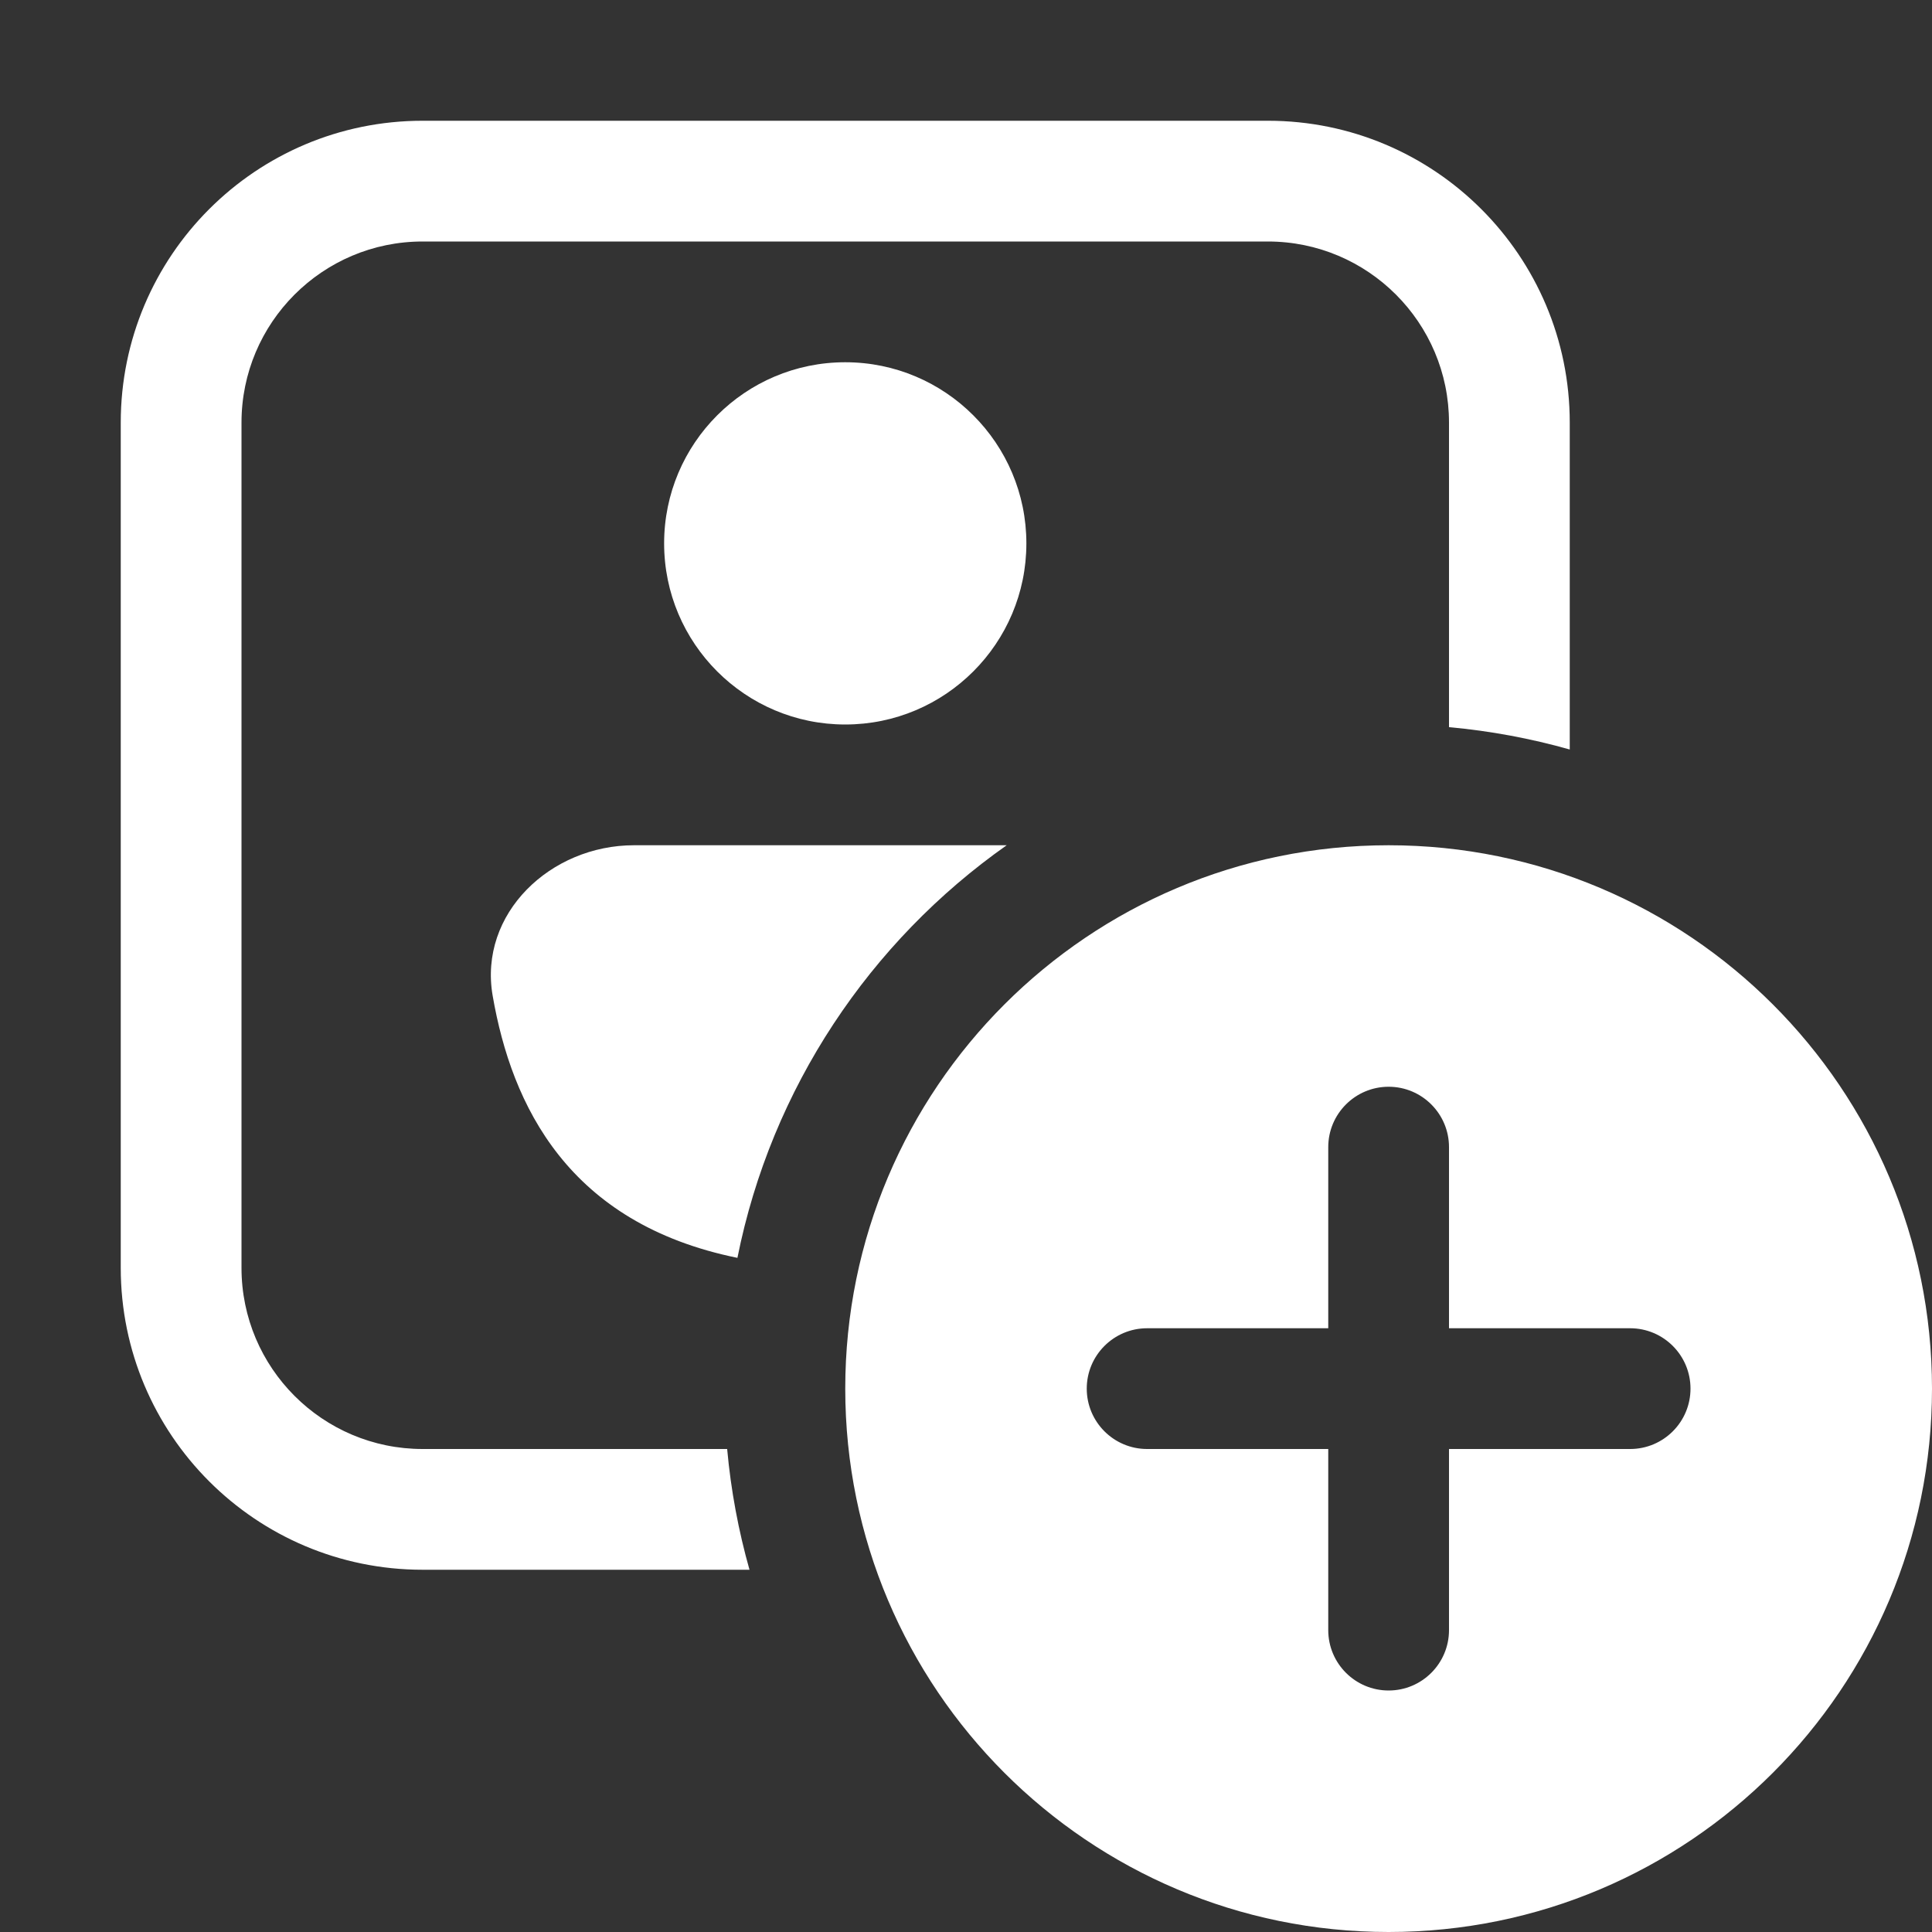 <svg width="16" height="16" viewBox="0 0 16 16" fill="none" xmlns="http://www.w3.org/2000/svg">
<rect x="0" y="0" width="16" height="16" fill="#333333" stroke="none"/>
<path d="M3.5 1C2.119 1 1 2.119 1 3.5V10.5C1 11.881 2.119 13 3.5 13H6.207C6.116 12.678 6.053 12.343 6.022 12H3.5C2.672 12 2 11.328 2 10.5V3.5C2 2.672 2.672 2 3.5 2H10.5C11.328 2 12 2.672 12 3.5V6.022C12.343 6.053 12.678 6.116 13 6.207V3.5C13 2.119 11.881 1 10.5 1H3.5ZM8.337 7H5.25C4.56 7 3.962 7.565 4.08 8.246C4.238 9.159 4.708 10.132 6.107 10.417C6.388 9.01 7.205 7.797 8.337 7ZM8.5 4.5C8.5 5.328 7.828 6 7 6C6.172 6 5.5 5.328 5.5 4.5C5.5 3.672 6.172 3 7 3C7.828 3 8.5 3.672 8.5 4.5ZM16 11.5C16 13.985 13.985 16 11.5 16C9.015 16 7 13.985 7 11.5C7 9.015 9.015 7 11.5 7C13.985 7 16 9.015 16 11.5ZM12 9.5C12 9.224 11.776 9 11.5 9C11.224 9 11 9.224 11 9.5V11H9.5C9.224 11 9 11.224 9 11.5C9 11.776 9.224 12 9.5 12H11V13.5C11 13.776 11.224 14 11.5 14C11.776 14 12 13.776 12 13.5V12H13.5C13.776 12 14 11.776 14 11.5C14 11.224 13.776 11 13.5 11H12V9.5Z" fill="#ffffff"/>
</svg>
